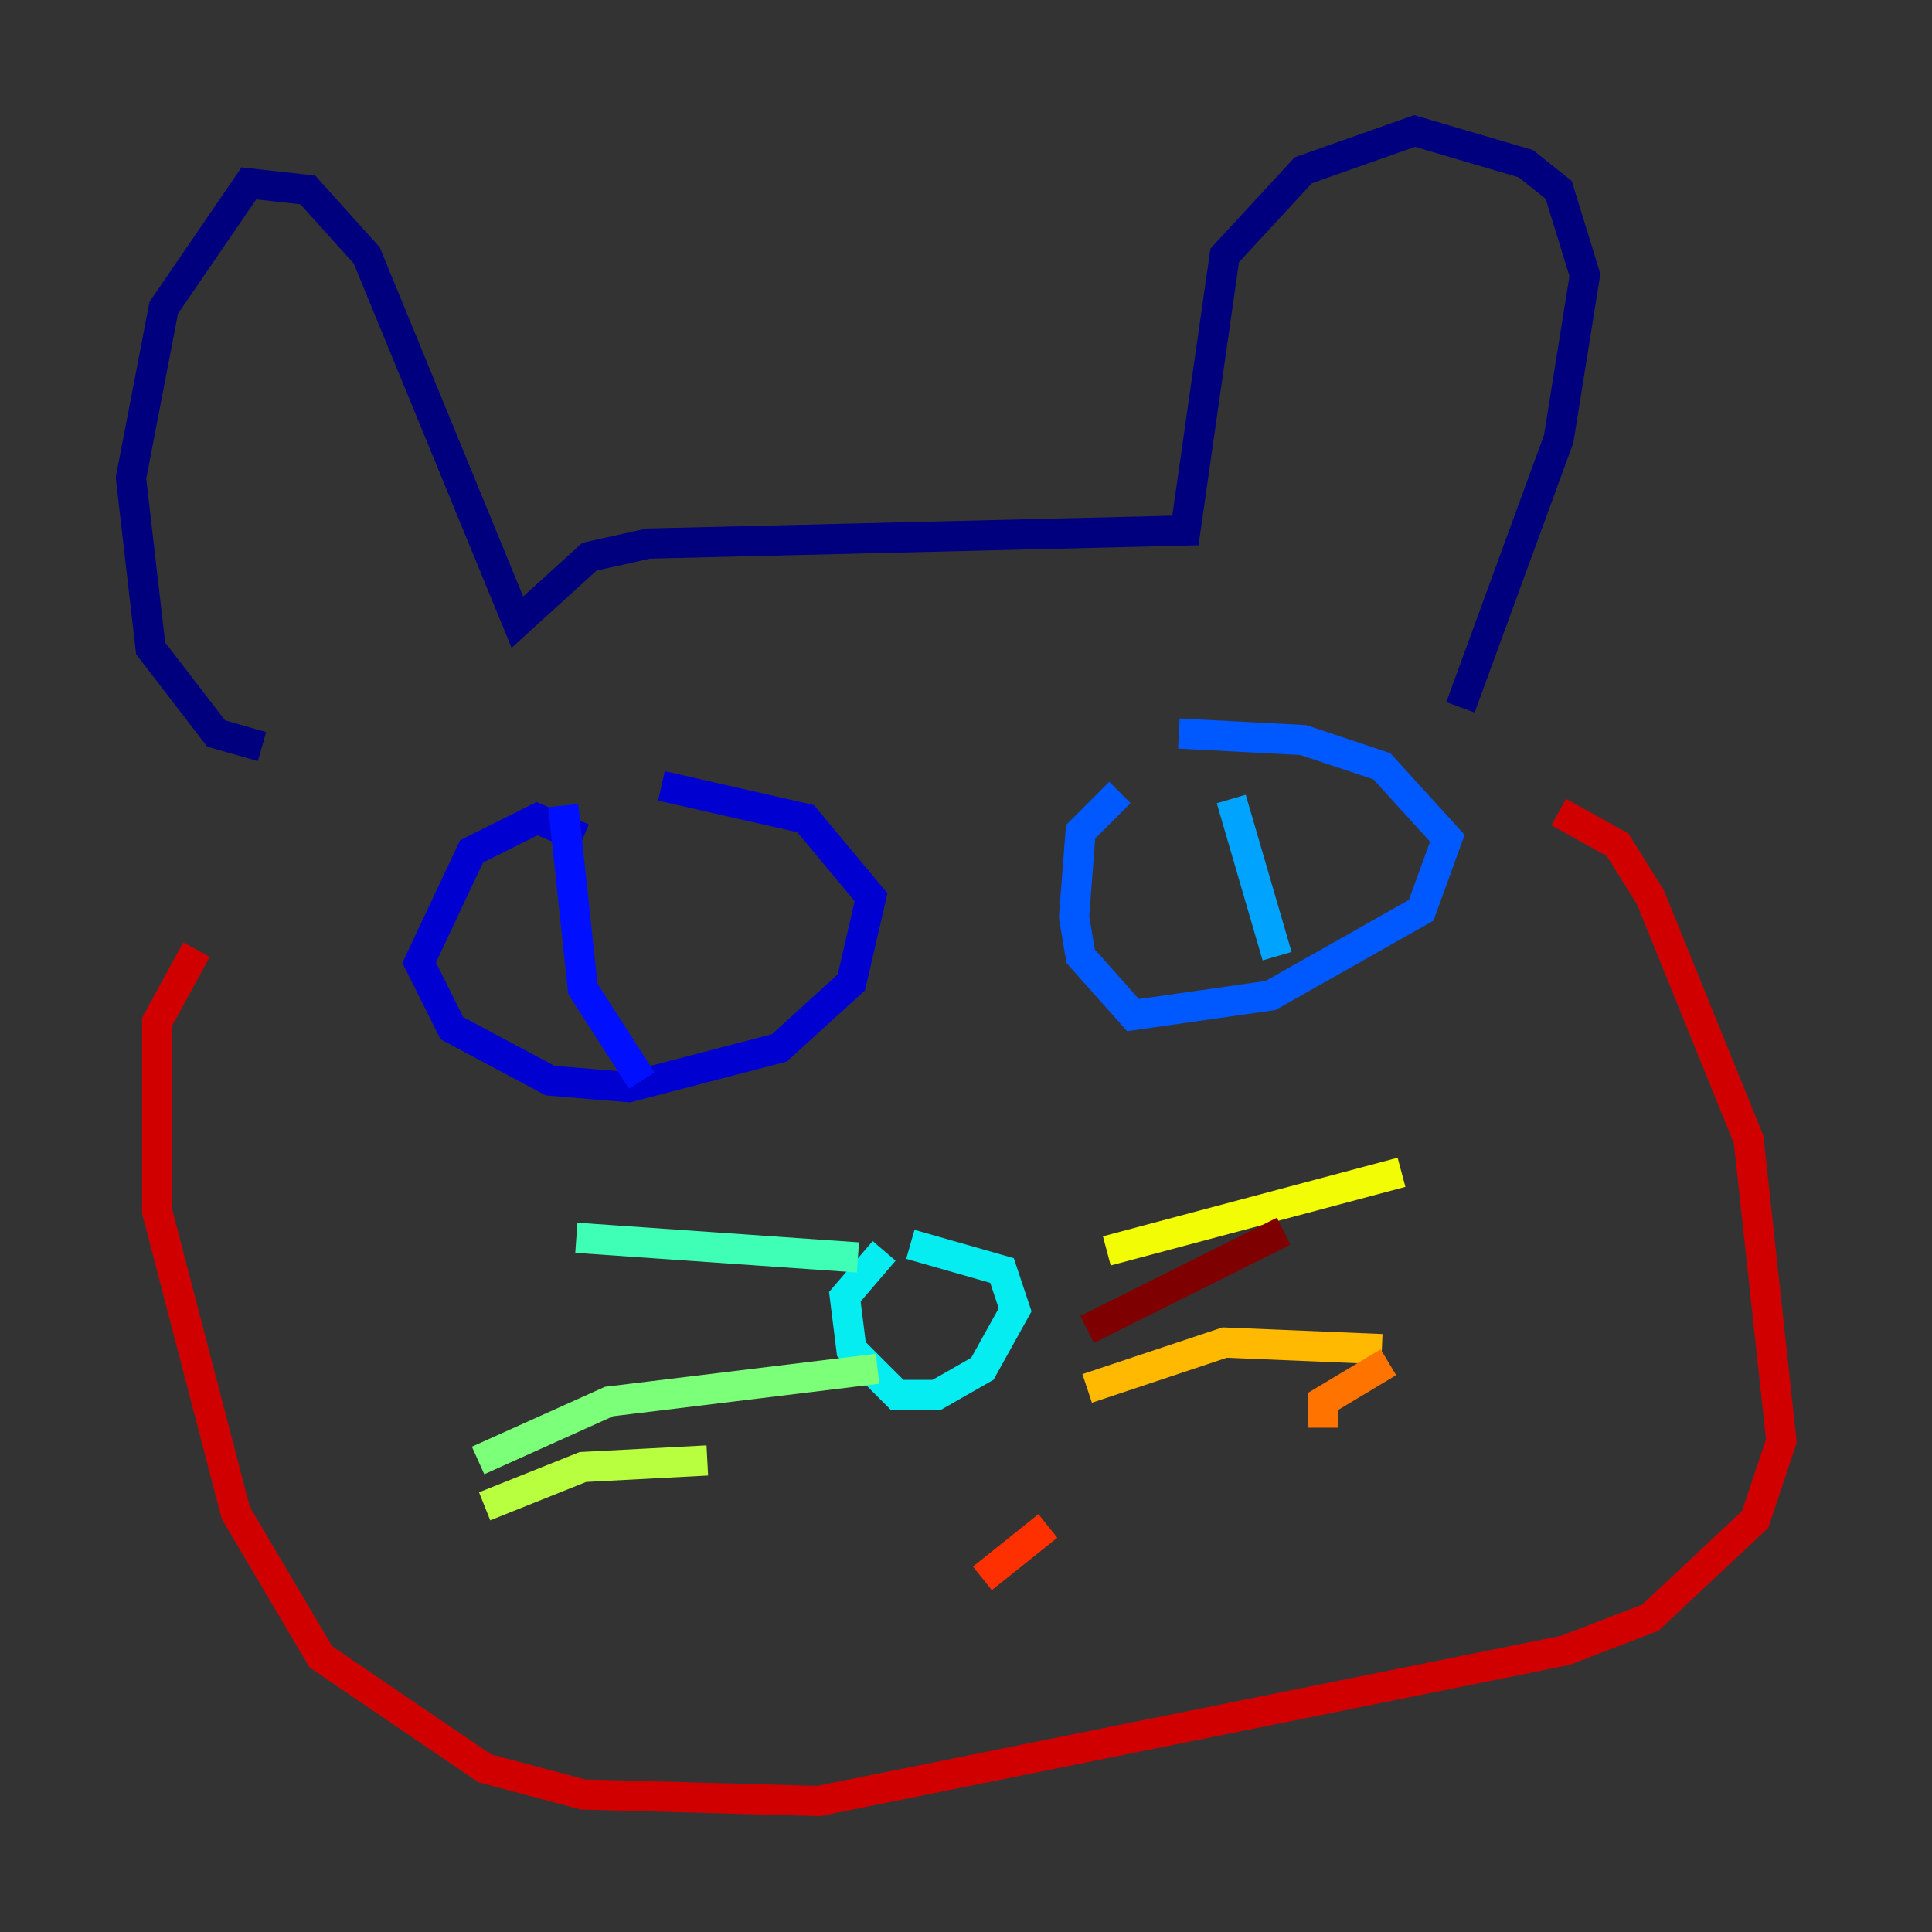 <?xml version="1.0" encoding="utf-8" ?>
<svg baseProfile="tiny" height="128" version="1.2" viewBox="0,0,128,128" width="128" xmlns="http://www.w3.org/2000/svg" xmlns:ev="http://www.w3.org/2001/xml-events" xmlns:xlink="http://www.w3.org/1999/xlink"><rect x="0" y="0" width="128" height="128" fill="#333333" stroke="none"/><defs /><polyline fill="none" points="17.356,49.464 14.319,48.597 9.98,42.956 8.678,31.675 10.848,20.393 16.488,12.149 20.393,12.583 24.298,16.922 34.278,41.22 39.051,36.881 42.956,36.014 78.536,35.146 81.139,16.922 86.346,11.281 93.722,8.678 101.098,10.848 103.268,12.583 105.003,18.224 103.268,29.071 96.759,46.861" stroke="#00007f" stroke-width="2" /><polyline fill="none" points="38.617,55.539 35.58,54.237 31.241,56.407 27.77,63.783 29.939,68.122 36.447,71.593 41.654,72.027 51.634,69.424 56.407,65.085 57.709,59.444 53.37,54.237 43.824,52.068" stroke="#0000d1" stroke-width="2" /><polyline fill="none" points="37.315,53.37 38.617,65.519 42.522,71.593" stroke="#0010ff" stroke-width="2" /><polyline fill="none" points="74.197,52.502 71.593,55.105 71.159,60.746 71.593,63.349 75.064,67.254 84.176,65.953 94.156,60.312 95.891,55.539 91.552,50.766 86.346,49.031 78.102,48.597" stroke="#0058ff" stroke-width="2" /><polyline fill="none" points="81.573,52.936 84.61,63.349" stroke="#00a4ff" stroke-width="2" /><polyline fill="none" points="58.576,82.875 55.973,85.912 56.407,89.383 59.444,92.42 62.047,92.42 65.085,90.685 67.254,86.78 66.386,84.176 60.312,82.441" stroke="#05ecf1" stroke-width="2" /><polyline fill="none" points="56.841,83.308 38.183,82.007" stroke="#3fffb7" stroke-width="2" /><polyline fill="none" points="58.142,90.685 40.352,92.854 31.675,96.759" stroke="#7cff79" stroke-width="2" /><polyline fill="none" points="46.861,96.759 38.617,97.193 32.108,99.797" stroke="#b7ff3f" stroke-width="2" /><polyline fill="none" points="73.329,82.875 92.854,77.668" stroke="#f1fc05" stroke-width="2" /><polyline fill="none" points="72.027,91.986 81.139,88.949 91.552,89.383" stroke="#ffb900" stroke-width="2" /><polyline fill="none" points="87.647,94.59 87.647,92.854 91.986,90.251" stroke="#ff7300" stroke-width="2" /><polyline fill="none" points="65.085,104.57 69.424,101.098" stroke="#ff3000" stroke-width="2" /><polyline fill="none" points="13.017,62.915 10.414,67.688 10.414,80.271 15.62,100.231 21.261,109.776 32.108,117.153 38.617,118.888 54.237,119.322 103.702,109.342 109.342,107.173 116.285,100.664 118.02,95.458 115.851,75.498 109.342,59.444 107.173,55.973 103.268,53.803" stroke="#d10000" stroke-width="2" /><polyline fill="none" points="72.027,88.081 85.044,81.573" stroke="#7f0000" stroke-width="2" /></svg>